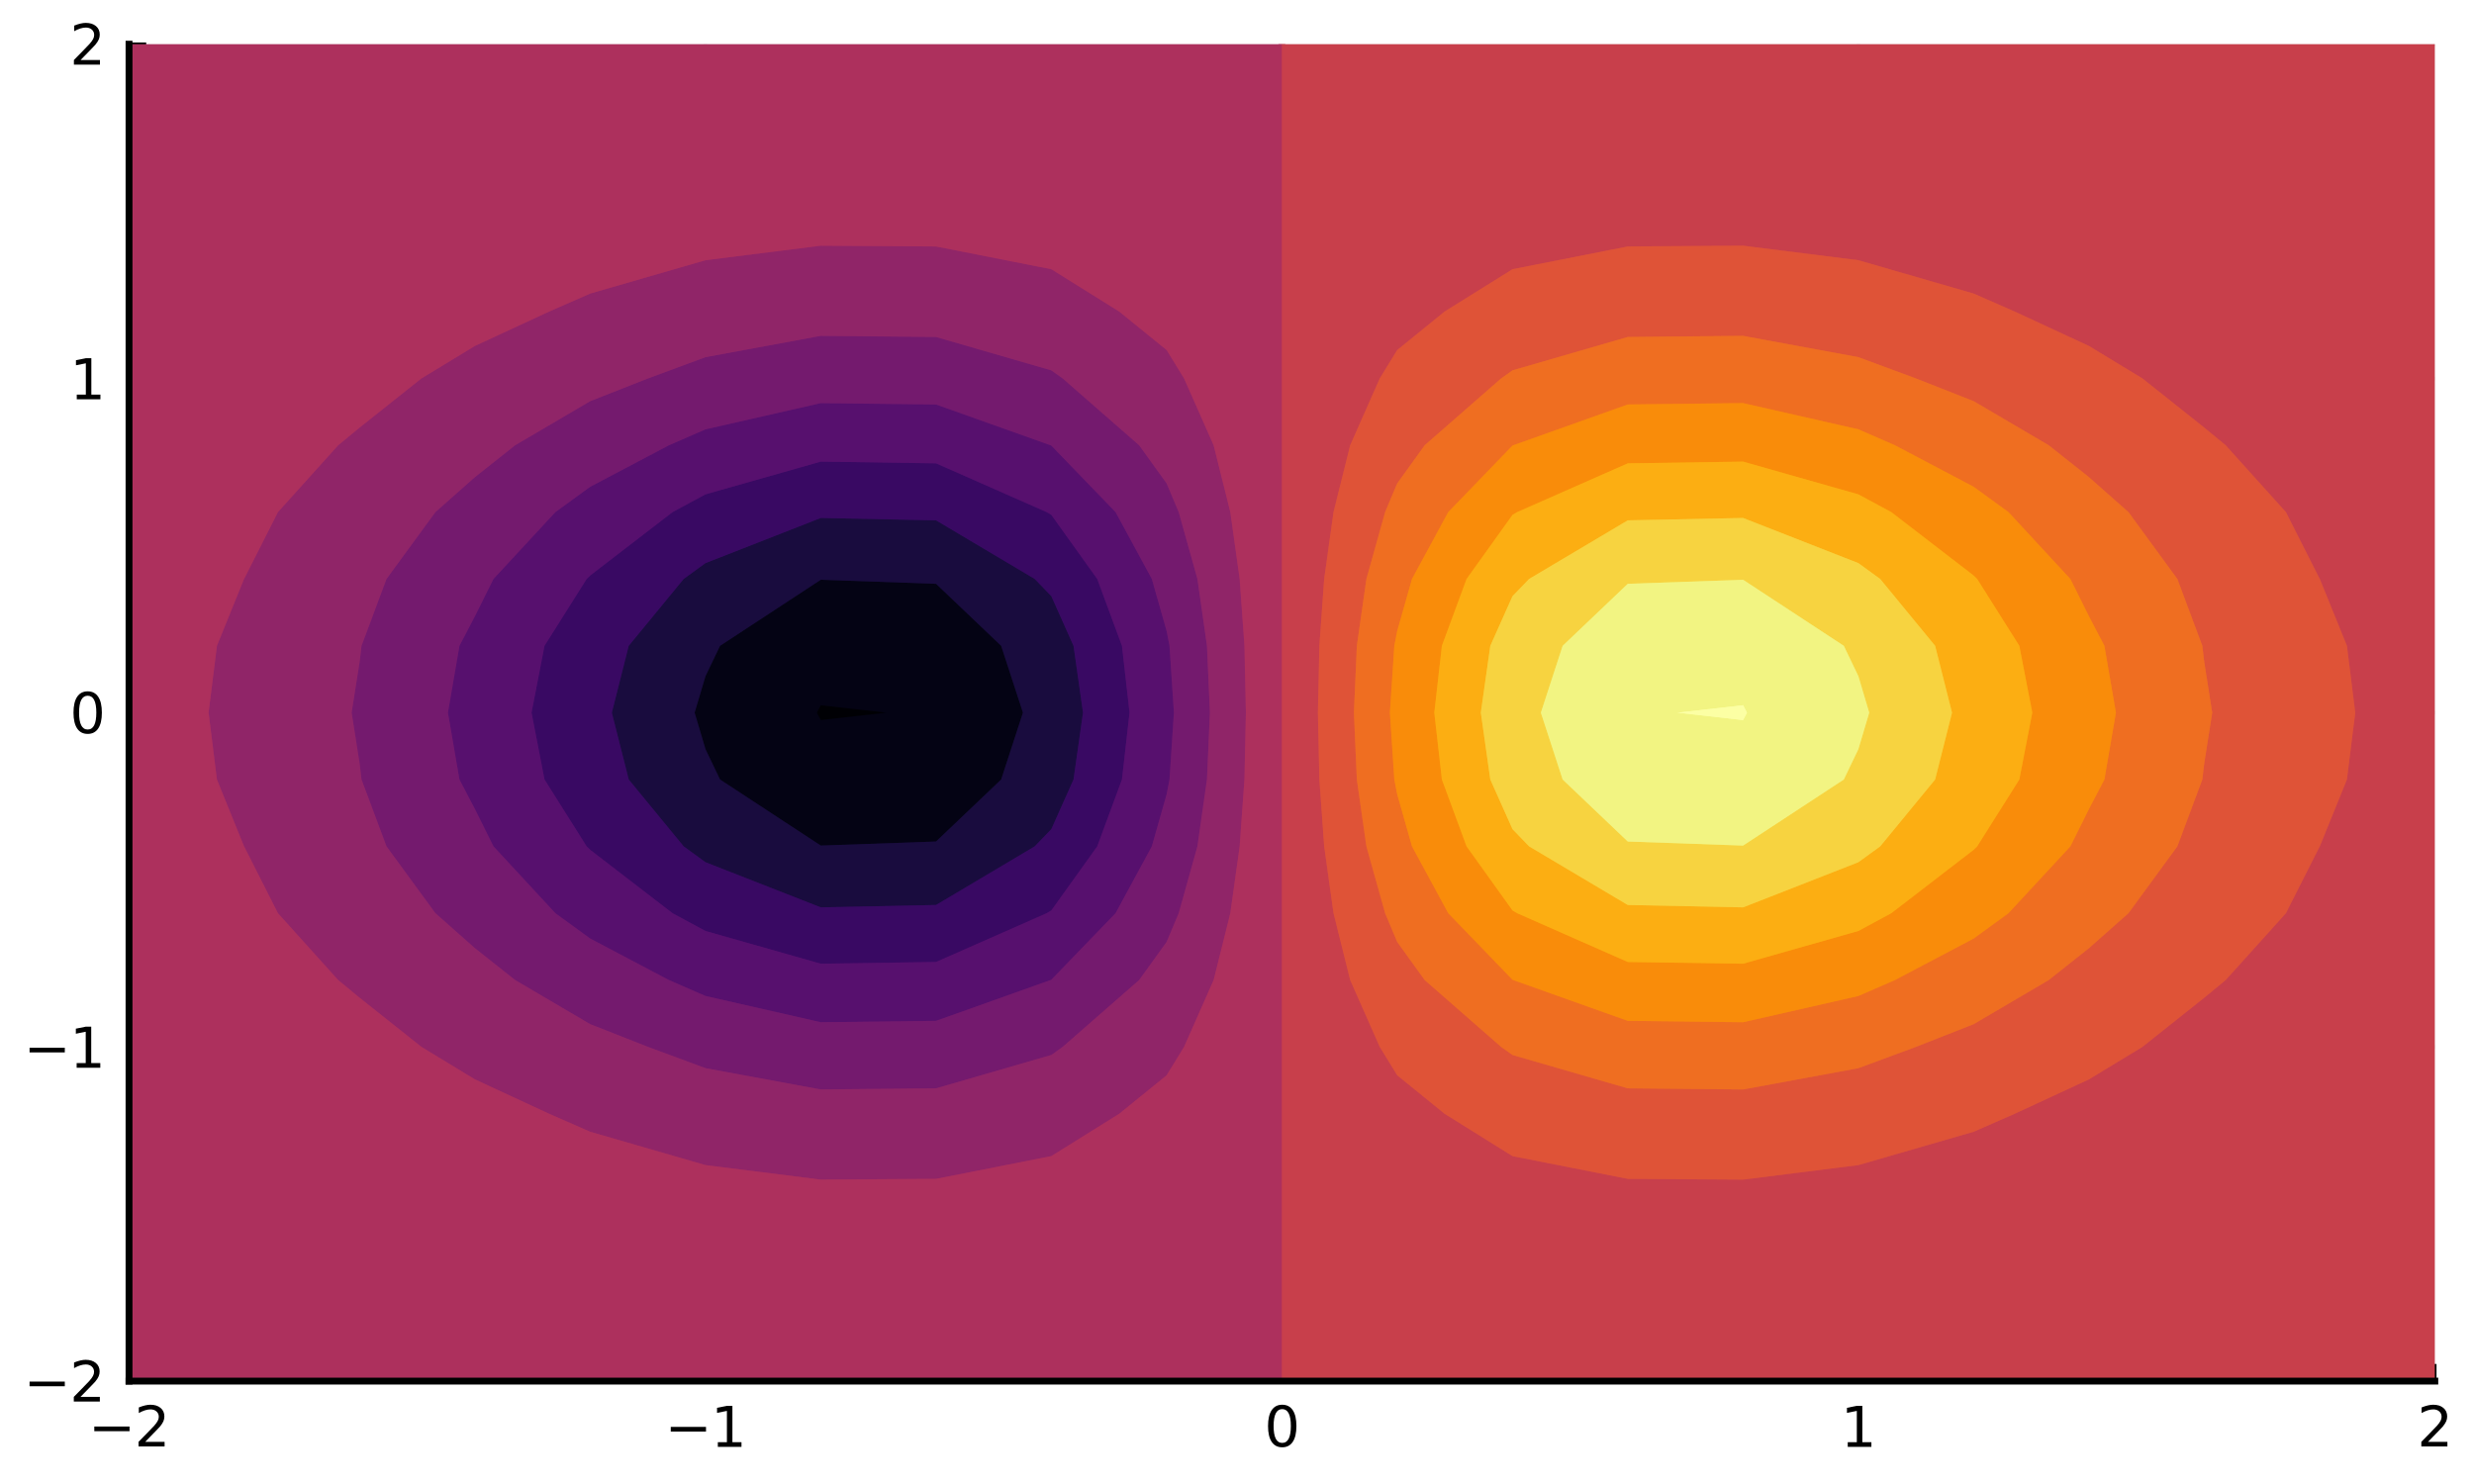 <svg xmlns:xlink="http://www.w3.org/1999/xlink" width="360pt" height="216pt" viewBox="0 0 360 216" xmlns="http://www.w3.org/2000/svg" version="1.1">
 <defs>
  <style type="text/css">*{stroke-linejoin: round; stroke-linecap: butt}</style>
 </defs>
 <g id="figure_1">
  <g id="patch_1">
   <path d="M 0 216 
L 360 216 
L 360 0 
L 0 0 
z
" style="fill: #ffffff"></path>
  </g>
  <g id="axes_1">
   <g id="patch_2">
    <path d="M 18.775 201.025 
L 354.297 201.025 
L 354.297 6.435 
L 18.775 6.435 
z
" style="fill: #ffffff"></path>
   </g>
   <g id="matplotlib.axis_1">
    <g id="xtick_1">
     <g id="line2d_1">
      <path d="M 18.775 201.025 
L 18.775 6.435 
" clip-path="url(#p82ff4feabf)" style="fill: none; stroke: #000000; stroke-opacity: 0.1; stroke-width: 0.5; stroke-linecap: square"></path>
     </g>
     <g id="line2d_2">
      <defs>
       <path id="md1b3965f73" d="M 0 0 
L 0 -2.5 
" style="stroke: #000000; stroke-width: 0.5"></path>
      </defs>
      <g>
       <use xlink:href="#md1b3965f73" x="18.775" y="201.025" style="stroke: #000000; stroke-width: 0.5"></use>
      </g>
     </g>
     <g id="text_1">
      <!-- $-2$ -->
      <g transform="translate(12.855 210.604)scale(0.08 -0.08)">
       <defs>
        <path id="DejaVuSans-2212" d="M 678 2272 
L 4684 2272 
L 4684 1741 
L 678 1741 
L 678 2272 
z
" transform="scale(0.016)"></path>
        <path id="DejaVuSans-32" d="M 1228 531 
L 3431 531 
L 3431 0 
L 469 0 
L 469 531 
Q 828 903 1448 1529 
Q 2069 2156 2228 2338 
Q 2531 2678 2651 2914 
Q 2772 3150 2772 3378 
Q 2772 3750 2511 3984 
Q 2250 4219 1831 4219 
Q 1534 4219 1204 4116 
Q 875 4013 500 3803 
L 500 4441 
Q 881 4594 1212 4672 
Q 1544 4750 1819 4750 
Q 2544 4750 2975 4387 
Q 3406 4025 3406 3419 
Q 3406 3131 3298 2873 
Q 3191 2616 2906 2266 
Q 2828 2175 2409 1742 
Q 1991 1309 1228 531 
z
" transform="scale(0.016)"></path>
       </defs>
       <use xlink:href="#DejaVuSans-2212" transform="translate(0 0.781)"></use>
       <use xlink:href="#DejaVuSans-32" transform="translate(83.789 0.781)"></use>
      </g>
     </g>
    </g>
    <g id="xtick_2">
     <g id="line2d_3">
      <path d="M 102.656 201.025 
L 102.656 6.435 
" clip-path="url(#p82ff4feabf)" style="fill: none; stroke: #000000; stroke-opacity: 0.1; stroke-width: 0.5; stroke-linecap: square"></path>
     </g>
     <g id="line2d_4">
      <g>
       <use xlink:href="#md1b3965f73" x="102.656" y="201.025" style="stroke: #000000; stroke-width: 0.5"></use>
      </g>
     </g>
     <g id="text_2">
      <!-- $-1$ -->
      <g transform="translate(96.736 210.604)scale(0.08 -0.08)">
       <defs>
        <path id="DejaVuSans-31" d="M 794 531 
L 1825 531 
L 1825 4091 
L 703 3866 
L 703 4441 
L 1819 4666 
L 2450 4666 
L 2450 531 
L 3481 531 
L 3481 0 
L 794 0 
L 794 531 
z
" transform="scale(0.016)"></path>
       </defs>
       <use xlink:href="#DejaVuSans-2212" transform="translate(0 0.094)"></use>
       <use xlink:href="#DejaVuSans-31" transform="translate(83.789 0.094)"></use>
      </g>
     </g>
    </g>
    <g id="xtick_3">
     <g id="line2d_5">
      <path d="M 186.536 201.025 
L 186.536 6.435 
" clip-path="url(#p82ff4feabf)" style="fill: none; stroke: #000000; stroke-opacity: 0.1; stroke-width: 0.5; stroke-linecap: square"></path>
     </g>
     <g id="line2d_6">
      <g>
       <use xlink:href="#md1b3965f73" x="186.536" y="201.025" style="stroke: #000000; stroke-width: 0.5"></use>
      </g>
     </g>
     <g id="text_3">
      <!-- $0$ -->
      <g transform="translate(183.976 210.604)scale(0.08 -0.08)">
       <defs>
        <path id="DejaVuSans-30" d="M 2034 4250 
Q 1547 4250 1301 3770 
Q 1056 3291 1056 2328 
Q 1056 1369 1301 889 
Q 1547 409 2034 409 
Q 2525 409 2770 889 
Q 3016 1369 3016 2328 
Q 3016 3291 2770 3770 
Q 2525 4250 2034 4250 
z
M 2034 4750 
Q 2819 4750 3233 4129 
Q 3647 3509 3647 2328 
Q 3647 1150 3233 529 
Q 2819 -91 2034 -91 
Q 1250 -91 836 529 
Q 422 1150 422 2328 
Q 422 3509 836 4129 
Q 1250 4750 2034 4750 
z
" transform="scale(0.016)"></path>
       </defs>
       <use xlink:href="#DejaVuSans-30" transform="translate(0 0.781)"></use>
      </g>
     </g>
    </g>
    <g id="xtick_4">
     <g id="line2d_7">
      <path d="M 270.416 201.025 
L 270.416 6.435 
" clip-path="url(#p82ff4feabf)" style="fill: none; stroke: #000000; stroke-opacity: 0.1; stroke-width: 0.5; stroke-linecap: square"></path>
     </g>
     <g id="line2d_8">
      <g>
       <use xlink:href="#md1b3965f73" x="270.416" y="201.025" style="stroke: #000000; stroke-width: 0.5"></use>
      </g>
     </g>
     <g id="text_4">
      <!-- $1$ -->
      <g transform="translate(267.856 210.604)scale(0.08 -0.08)">
       <use xlink:href="#DejaVuSans-31" transform="translate(0 0.094)"></use>
      </g>
     </g>
    </g>
    <g id="xtick_5">
     <g id="line2d_9">
      <path d="M 354.297 201.025 
L 354.297 6.435 
" clip-path="url(#p82ff4feabf)" style="fill: none; stroke: #000000; stroke-opacity: 0.1; stroke-width: 0.5; stroke-linecap: square"></path>
     </g>
     <g id="line2d_10">
      <g>
       <use xlink:href="#md1b3965f73" x="354.297" y="201.025" style="stroke: #000000; stroke-width: 0.5"></use>
      </g>
     </g>
     <g id="text_5">
      <!-- $2$ -->
      <g transform="translate(351.737 210.604)scale(0.08 -0.08)">
       <use xlink:href="#DejaVuSans-32" transform="translate(0 0.781)"></use>
      </g>
     </g>
    </g>
   </g>
   <g id="matplotlib.axis_2">
    <g id="ytick_1">
     <g id="line2d_11">
      <path d="M 18.775 201.025 
L 354.297 201.025 
" clip-path="url(#p82ff4feabf)" style="fill: none; stroke: #000000; stroke-opacity: 0.1; stroke-width: 0.5; stroke-linecap: square"></path>
     </g>
     <g id="line2d_12">
      <defs>
       <path id="m063a5339eb" d="M 0 0 
L 2.5 0 
" style="stroke: #000000; stroke-width: 0.5"></path>
      </defs>
      <g>
       <use xlink:href="#m063a5339eb" x="18.775" y="201.025" style="stroke: #000000; stroke-width: 0.5"></use>
      </g>
     </g>
     <g id="text_6">
      <!-- $-2$ -->
      <g transform="translate(3.435 204.065)scale(0.08 -0.08)">
       <use xlink:href="#DejaVuSans-2212" transform="translate(0 0.781)"></use>
       <use xlink:href="#DejaVuSans-32" transform="translate(83.789 0.781)"></use>
      </g>
     </g>
    </g>
    <g id="ytick_2">
     <g id="line2d_13">
      <path d="M 18.775 152.378 
L 354.297 152.378 
" clip-path="url(#p82ff4feabf)" style="fill: none; stroke: #000000; stroke-opacity: 0.1; stroke-width: 0.5; stroke-linecap: square"></path>
     </g>
     <g id="line2d_14">
      <g>
       <use xlink:href="#m063a5339eb" x="18.775" y="152.378" style="stroke: #000000; stroke-width: 0.5"></use>
      </g>
     </g>
     <g id="text_7">
      <!-- $-1$ -->
      <g transform="translate(3.435 155.417)scale(0.08 -0.08)">
       <use xlink:href="#DejaVuSans-2212" transform="translate(0 0.094)"></use>
       <use xlink:href="#DejaVuSans-31" transform="translate(83.789 0.094)"></use>
      </g>
     </g>
    </g>
    <g id="ytick_3">
     <g id="line2d_15">
      <path d="M 18.775 103.73 
L 354.297 103.73 
" clip-path="url(#p82ff4feabf)" style="fill: none; stroke: #000000; stroke-opacity: 0.1; stroke-width: 0.5; stroke-linecap: square"></path>
     </g>
     <g id="line2d_16">
      <g>
       <use xlink:href="#m063a5339eb" x="18.775" y="103.73" style="stroke: #000000; stroke-width: 0.5"></use>
      </g>
     </g>
     <g id="text_8">
      <!-- $0$ -->
      <g transform="translate(10.155 106.769)scale(0.08 -0.08)">
       <use xlink:href="#DejaVuSans-30" transform="translate(0 0.781)"></use>
      </g>
     </g>
    </g>
    <g id="ytick_4">
     <g id="line2d_17">
      <path d="M 18.775 55.082 
L 354.297 55.082 
" clip-path="url(#p82ff4feabf)" style="fill: none; stroke: #000000; stroke-opacity: 0.1; stroke-width: 0.5; stroke-linecap: square"></path>
     </g>
     <g id="line2d_18">
      <g>
       <use xlink:href="#m063a5339eb" x="18.775" y="55.082" style="stroke: #000000; stroke-width: 0.5"></use>
      </g>
     </g>
     <g id="text_9">
      <!-- $1$ -->
      <g transform="translate(10.155 58.122)scale(0.08 -0.08)">
       <use xlink:href="#DejaVuSans-31" transform="translate(0 0.094)"></use>
      </g>
     </g>
    </g>
    <g id="ytick_5">
     <g id="line2d_19">
      <path d="M 18.775 6.435 
L 354.297 6.435 
" clip-path="url(#p82ff4feabf)" style="fill: none; stroke: #000000; stroke-opacity: 0.1; stroke-width: 0.5; stroke-linecap: square"></path>
     </g>
     <g id="line2d_20">
      <g>
       <use xlink:href="#m063a5339eb" x="18.775" y="6.435" style="stroke: #000000; stroke-width: 0.5"></use>
      </g>
     </g>
     <g id="text_10">
      <!-- $2$ -->
      <g transform="translate(10.155 9.474)scale(0.08 -0.08)">
       <use xlink:href="#DejaVuSans-32" transform="translate(0 0.781)"></use>
      </g>
     </g>
    </g>
   </g>
   <g id="PathCollection_1"></g>
   <g id="PathCollection_2">
    <path d="M 119.432 104.809 
L 118.862 103.73 
L 119.432 102.651 
L 128.962 103.73 
L 119.432 104.809 
" clip-path="url(#p82ff4feabf)" style="fill: none; stroke: #000004"></path>
   </g>
   <g id="PathCollection_3">
    <path d="M 119.432 123.075 
L 104.774 113.46 
L 102.656 109.045 
L 101.074 103.73 
L 102.656 98.415 
L 104.774 94 
L 119.432 84.385 
L 136.208 84.974 
L 145.683 94 
L 148.853 103.73 
L 145.683 113.46 
L 136.208 122.486 
L 119.432 123.075 
z
" clip-path="url(#p82ff4feabf)" style="fill: none; stroke: #0d0829"></path>
   </g>
   <g id="PathCollection_4">
    <path d="M 102.656 125.498 
L 99.479 123.189 
L 91.487 113.46 
L 89.029 103.73 
L 91.487 94 
L 99.479 84.271 
L 102.656 81.962 
L 119.432 75.392 
L 136.208 75.737 
L 150.568 84.271 
L 152.984 86.777 
L 156.212 94 
L 157.593 103.73 
L 156.212 113.46 
L 152.984 120.683 
L 150.568 123.189 
L 136.208 131.723 
L 119.432 132.068 
L 102.656 125.498 
z
" clip-path="url(#p82ff4feabf)" style="fill: none; stroke: #280b53"></path>
   </g>
   <g id="PathCollection_5">
    <path d="M 102.656 135.505 
L 97.862 132.919 
L 85.88 123.693 
L 85.365 123.189 
L 79.232 113.46 
L 77.346 103.73 
L 79.232 94 
L 85.365 84.271 
L 85.88 83.767 
L 97.862 74.541 
L 102.656 71.955 
L 119.432 67.19 
L 136.208 67.441 
L 152.306 74.541 
L 152.984 74.946 
L 159.664 84.271 
L 163.257 94 
L 164.362 103.73 
L 163.257 113.46 
L 159.664 123.189 
L 152.984 132.514 
L 152.306 132.919 
L 136.208 140.019 
L 119.432 140.27 
L 102.656 135.505 
z
" clip-path="url(#p82ff4feabf)" style="fill: none; stroke: #490b6a"></path>
   </g>
   <g id="PathCollection_6">
    <path d="M 102.656 144.968 
L 97.333 142.648 
L 85.88 136.606 
L 80.812 132.919 
L 71.806 123.189 
L 69.104 117.76 
L 66.854 113.46 
L 65.178 103.73 
L 66.854 94 
L 69.104 89.7 
L 71.806 84.271 
L 80.812 74.541 
L 85.88 70.854 
L 97.333 64.812 
L 102.656 62.492 
L 119.432 58.673 
L 136.208 58.874 
L 152.874 64.812 
L 152.984 64.857 
L 162.332 74.541 
L 167.608 84.271 
L 169.76 91.846 
L 170.18 94 
L 170.821 103.73 
L 170.18 113.46 
L 169.76 115.614 
L 167.608 123.189 
L 162.332 132.919 
L 152.984 142.603 
L 152.874 142.648 
L 136.208 148.586 
L 119.432 148.787 
L 102.656 144.968 
z
" clip-path="url(#p82ff4feabf)" style="fill: none; stroke: #65156e"></path>
   </g>
   <g id="PathCollection_7">
    <path d="M 102.656 155.475 
L 94.287 152.378 
L 85.88 149.07 
L 74.953 142.648 
L 69.104 138.01 
L 63.352 132.919 
L 56.237 123.189 
L 52.604 113.46 
L 52.328 111.128 
L 51.165 103.73 
L 52.328 96.332 
L 52.604 94 
L 56.237 84.271 
L 63.352 74.541 
L 69.104 69.45 
L 74.953 64.812 
L 85.88 58.39 
L 94.287 55.082 
L 102.656 51.985 
L 119.432 48.885 
L 136.208 49.048 
L 152.984 53.906 
L 154.638 55.082 
L 165.764 64.812 
L 169.76 70.362 
L 171.52 74.541 
L 174.242 84.271 
L 175.632 94 
L 176.06 103.73 
L 175.632 113.46 
L 174.242 123.189 
L 171.52 132.919 
L 169.76 137.098 
L 165.764 142.648 
L 154.638 152.378 
L 152.984 153.554 
L 136.208 158.412 
L 119.432 158.575 
L 102.656 155.475 
" clip-path="url(#p82ff4feabf)" style="fill: none; stroke: #82206c"></path>
   </g>
   <g id="PathCollection_8">
    <path d="M 85.88 164.73 
L 79.896 162.107 
L 69.104 157.105 
L 61.321 152.378 
L 52.328 145.224 
L 49.206 142.648 
L 40.441 132.919 
L 35.551 123.253 
L 35.51 123.189 
L 31.565 113.46 
L 30.352 103.73 
L 31.565 94 
L 35.51 84.271 
L 35.551 84.207 
L 40.441 74.541 
L 49.206 64.812 
L 52.328 62.236 
L 61.321 55.082 
L 69.104 50.355 
L 79.896 45.353 
L 85.88 42.73 
L 102.656 37.875 
L 119.432 35.763 
L 136.208 35.874 
L 152.984 39.185 
L 162.869 45.353 
L 169.76 50.949 
L 172.297 55.082 
L 176.602 64.812 
L 179.028 74.541 
L 180.389 84.271 
L 181.084 94 
L 181.298 103.73 
L 181.084 113.46 
L 180.389 123.189 
L 179.028 132.919 
L 176.602 142.648 
L 172.297 152.378 
L 169.76 156.511 
L 162.869 162.107 
L 152.984 168.275 
L 136.208 171.586 
L 119.432 171.697 
L 102.656 169.585 
L 85.88 164.73 
z
" clip-path="url(#p82ff4feabf)" style="fill: none; stroke: #9f2a63"></path>
   </g>
   <g id="PathCollection_9">
    <path d="M 186.536 6.435 
L 186.536 16.164 
L 186.536 25.894 
L 186.536 35.623 
L 186.536 45.353 
L 186.536 55.082 
L 186.536 64.812 
L 186.536 74.541 
L 186.536 84.271 
L 186.536 94 
L 186.536 103.73 
L 186.536 113.46 
L 186.536 123.189 
L 186.536 132.919 
L 186.536 142.648 
L 186.536 152.378 
L 186.536 162.107 
L 186.536 171.837 
L 186.536 181.566 
L 186.536 191.296 
L 186.536 201.025 
" clip-path="url(#p82ff4feabf)" style="fill: none; stroke: #bc3754"></path>
   </g>
   <g id="PathCollection_10">
    <path d="M 220.088 168.275 
L 236.864 171.586 
L 253.64 171.697 
L 270.416 169.585 
L 287.192 164.73 
L 293.176 162.107 
L 303.968 157.105 
L 311.751 152.378 
L 320.744 145.224 
L 323.866 142.648 
L 332.631 132.919 
L 337.521 123.253 
L 337.562 123.189 
L 341.507 113.46 
L 342.72 103.73 
L 341.507 94 
L 337.562 84.271 
L 337.521 84.207 
L 332.631 74.541 
L 323.866 64.812 
L 320.744 62.236 
L 311.751 55.082 
L 303.968 50.355 
L 293.176 45.353 
L 287.192 42.73 
L 270.416 37.875 
L 253.64 35.763 
L 236.864 35.874 
L 220.088 39.185 
L 210.203 45.353 
L 203.312 50.949 
L 200.775 55.082 
L 196.47 64.812 
L 194.044 74.541 
L 192.683 84.271 
L 191.988 94 
L 191.774 103.73 
L 191.988 113.46 
L 192.683 123.189 
L 194.044 132.919 
L 196.47 142.648 
L 200.775 152.378 
L 203.312 156.511 
L 210.203 162.107 
L 220.088 168.275 
z
" clip-path="url(#p82ff4feabf)" style="fill: none; stroke: #d44842"></path>
   </g>
   <g id="PathCollection_11">
    <path d="M 220.088 153.554 
L 236.864 158.412 
L 253.64 158.575 
L 270.416 155.475 
L 278.785 152.378 
L 287.192 149.07 
L 298.119 142.648 
L 303.968 138.01 
L 309.72 132.919 
L 316.835 123.189 
L 320.468 113.46 
L 320.744 111.128 
L 321.907 103.73 
L 320.744 96.332 
L 320.468 94 
L 316.835 84.271 
L 309.72 74.541 
L 303.968 69.45 
L 298.119 64.812 
L 287.192 58.39 
L 278.785 55.082 
L 270.416 51.985 
L 253.64 48.885 
L 236.864 49.048 
L 220.088 53.906 
L 218.434 55.082 
L 207.308 64.812 
L 203.312 70.362 
L 201.552 74.541 
L 198.83 84.271 
L 197.44 94 
L 197.012 103.73 
L 197.44 113.46 
L 198.83 123.189 
L 201.552 132.919 
L 203.312 137.098 
L 207.308 142.648 
L 218.434 152.378 
L 220.088 153.554 
z
" clip-path="url(#p82ff4feabf)" style="fill: none; stroke: #e8602d"></path>
   </g>
   <g id="PathCollection_12">
    <path d="M 236.864 148.586 
L 253.64 148.787 
L 270.416 144.968 
L 275.739 142.648 
L 287.192 136.606 
L 292.26 132.919 
L 301.266 123.189 
L 303.968 117.76 
L 306.218 113.46 
L 307.894 103.73 
L 306.218 94 
L 303.968 89.7 
L 301.266 84.271 
L 292.26 74.541 
L 287.192 70.854 
L 275.739 64.812 
L 270.416 62.492 
L 253.64 58.673 
L 236.864 58.874 
L 220.198 64.812 
L 220.088 64.857 
L 210.74 74.541 
L 205.464 84.271 
L 203.312 91.846 
L 202.892 94 
L 202.251 103.73 
L 202.892 113.46 
L 203.312 115.614 
L 205.464 123.189 
L 210.74 132.919 
L 220.088 142.603 
L 220.198 142.648 
L 236.864 148.586 
z
" clip-path="url(#p82ff4feabf)" style="fill: none; stroke: #f57d15"></path>
   </g>
   <g id="PathCollection_13">
    <path d="M 236.864 140.019 
L 253.64 140.27 
L 270.416 135.505 
L 275.21 132.919 
L 287.192 123.693 
L 287.707 123.189 
L 293.84 113.46 
L 295.726 103.73 
L 293.84 94 
L 287.707 84.271 
L 287.192 83.767 
L 275.21 74.541 
L 270.416 71.955 
L 253.64 67.19 
L 236.864 67.441 
L 220.766 74.541 
L 220.088 74.946 
L 213.408 84.271 
L 209.815 94 
L 208.71 103.73 
L 209.815 113.46 
L 213.408 123.189 
L 220.088 132.514 
L 220.766 132.919 
L 236.864 140.019 
z
" clip-path="url(#p82ff4feabf)" style="fill: none; stroke: #fb9d07"></path>
   </g>
   <g id="PathCollection_14">
    <path d="M 236.864 131.723 
L 253.64 132.068 
L 270.416 125.498 
L 273.593 123.189 
L 281.585 113.46 
L 284.043 103.73 
L 281.585 94 
L 273.593 84.271 
L 270.416 81.962 
L 253.64 75.392 
L 236.864 75.737 
L 222.504 84.271 
L 220.088 86.777 
L 216.86 94 
L 215.479 103.73 
L 216.86 113.46 
L 220.088 120.683 
L 222.504 123.189 
L 236.864 131.723 
z
" clip-path="url(#p82ff4feabf)" style="fill: none; stroke: #fac228"></path>
   </g>
   <g id="PathCollection_15">
    <path d="M 236.864 122.486 
L 253.64 123.075 
L 268.298 113.46 
L 270.416 109.045 
L 271.998 103.73 
L 270.416 98.415 
L 268.298 94 
L 253.64 84.385 
L 236.864 84.974 
L 227.389 94 
L 224.219 103.73 
L 227.389 113.46 
L 236.864 122.486 
z
" clip-path="url(#p82ff4feabf)" style="fill: none; stroke: #f3e55d"></path>
   </g>
   <g id="PathCollection_16">
    <path d="M 253.64 104.809 
L 254.21 103.73 
L 253.64 102.651 
L 244.11 103.73 
L 253.64 104.809 
z
" clip-path="url(#p82ff4feabf)" style="fill: none; stroke: #fcffa4"></path>
   </g>
   <g id="PathCollection_17"></g>
   <g id="PathCollection_18">
    <path d="M 119.432 104.809 
L 128.962 103.73 
L 119.432 102.651 
L 118.862 103.73 
z
" clip-path="url(#p82ff4feabf)" style="fill: #000004"></path>
   </g>
   <g id="PathCollection_19">
    <path d="M 119.432 123.075 
L 136.208 122.486 
L 145.683 113.46 
L 148.853 103.73 
L 145.683 94 
L 136.208 84.974 
L 119.432 84.385 
L 104.774 94 
L 102.656 98.415 
L 101.074 103.73 
L 102.656 109.045 
L 104.774 113.46 
z
M 118.862 103.73 
L 119.432 102.651 
L 128.962 103.73 
L 119.432 104.809 
z
" clip-path="url(#p82ff4feabf)" style="fill: #040314"></path>
   </g>
   <g id="PathCollection_20">
    <path d="M 102.656 125.498 
L 119.432 132.068 
L 136.208 131.723 
L 150.568 123.189 
L 152.984 120.683 
L 156.212 113.46 
L 157.593 103.73 
L 156.212 94 
L 152.984 86.777 
L 150.568 84.271 
L 136.208 75.737 
L 119.432 75.392 
L 102.656 81.962 
L 99.479 84.271 
L 91.487 94 
L 89.029 103.73 
L 91.487 113.46 
L 99.479 123.189 
z
M 104.774 113.46 
L 102.656 109.045 
L 101.074 103.73 
L 102.656 98.415 
L 104.774 94 
L 119.432 84.385 
L 136.208 84.974 
L 145.683 94 
L 148.853 103.73 
L 145.683 113.46 
L 136.208 122.486 
L 119.432 123.075 
z
" clip-path="url(#p82ff4feabf)" style="fill: #190c3e"></path>
   </g>
   <g id="PathCollection_21">
    <path d="M 102.656 135.505 
L 119.432 140.27 
L 136.208 140.019 
L 152.306 132.919 
L 152.984 132.514 
L 159.664 123.189 
L 163.257 113.46 
L 164.362 103.73 
L 163.257 94 
L 159.664 84.271 
L 152.984 74.946 
L 152.306 74.541 
L 136.208 67.441 
L 119.432 67.19 
L 102.656 71.955 
L 97.862 74.541 
L 85.88 83.767 
L 85.365 84.271 
L 79.232 94 
L 77.346 103.73 
L 79.232 113.46 
L 85.365 123.189 
L 85.88 123.693 
L 97.862 132.919 
z
M 99.479 123.189 
L 91.487 113.46 
L 89.029 103.73 
L 91.487 94 
L 99.479 84.271 
L 102.656 81.962 
L 119.432 75.392 
L 136.208 75.737 
L 150.568 84.271 
L 152.984 86.777 
L 156.212 94 
L 157.593 103.73 
L 156.212 113.46 
L 152.984 120.683 
L 150.568 123.189 
L 136.208 131.723 
L 119.432 132.068 
L 102.656 125.498 
z
" clip-path="url(#p82ff4feabf)" style="fill: #390963"></path>
   </g>
   <g id="PathCollection_22">
    <path d="M 102.656 144.968 
L 119.432 148.787 
L 136.208 148.586 
L 152.874 142.648 
L 152.984 142.603 
L 162.332 132.919 
L 167.608 123.189 
L 169.76 115.614 
L 170.18 113.46 
L 170.821 103.73 
L 170.18 94 
L 169.76 91.846 
L 167.608 84.271 
L 162.332 74.541 
L 152.984 64.857 
L 152.874 64.812 
L 136.208 58.874 
L 119.432 58.673 
L 102.656 62.492 
L 97.333 64.812 
L 85.88 70.854 
L 80.812 74.541 
L 71.806 84.271 
L 69.104 89.7 
L 66.854 94 
L 65.178 103.73 
L 66.854 113.46 
L 69.104 117.76 
L 71.806 123.189 
L 80.812 132.919 
L 85.88 136.606 
L 97.333 142.648 
z
M 97.862 132.919 
L 85.88 123.693 
L 85.365 123.189 
L 79.232 113.46 
L 77.346 103.73 
L 79.232 94 
L 85.365 84.271 
L 85.88 83.767 
L 97.862 74.541 
L 102.656 71.955 
L 119.432 67.19 
L 136.208 67.441 
L 152.306 74.541 
L 152.984 74.946 
L 159.664 84.271 
L 163.257 94 
L 164.362 103.73 
L 163.257 113.46 
L 159.664 123.189 
L 152.984 132.514 
L 152.306 132.919 
L 136.208 140.019 
L 119.432 140.27 
L 102.656 135.505 
z
" clip-path="url(#p82ff4feabf)" style="fill: #57106e"></path>
   </g>
   <g id="PathCollection_23">
    <path d="M 102.656 155.475 
L 119.432 158.575 
L 136.208 158.412 
L 152.984 153.554 
L 154.638 152.378 
L 165.764 142.648 
L 169.76 137.098 
L 171.52 132.919 
L 174.242 123.189 
L 175.632 113.46 
L 176.06 103.73 
L 175.632 94 
L 174.242 84.271 
L 171.52 74.541 
L 169.76 70.362 
L 165.764 64.812 
L 154.638 55.082 
L 152.984 53.906 
L 136.208 49.048 
L 119.432 48.885 
L 102.656 51.985 
L 94.287 55.082 
L 85.88 58.39 
L 74.953 64.812 
L 69.104 69.45 
L 63.352 74.541 
L 56.237 84.271 
L 52.604 94 
L 52.328 96.332 
L 51.165 103.73 
L 52.328 111.128 
L 52.604 113.46 
L 56.237 123.189 
L 63.352 132.919 
L 69.104 138.01 
L 74.953 142.648 
L 85.88 149.07 
L 94.287 152.378 
z
M 97.333 142.648 
L 85.88 136.606 
L 80.812 132.919 
L 71.806 123.189 
L 69.104 117.76 
L 66.854 113.46 
L 65.178 103.73 
L 66.854 94 
L 69.104 89.7 
L 71.806 84.271 
L 80.812 74.541 
L 85.88 70.854 
L 97.333 64.812 
L 102.656 62.492 
L 119.432 58.673 
L 136.208 58.874 
L 152.874 64.812 
L 152.984 64.857 
L 162.332 74.541 
L 167.608 84.271 
L 169.76 91.846 
L 170.18 94 
L 170.821 103.73 
L 170.18 113.46 
L 169.76 115.614 
L 167.608 123.189 
L 162.332 132.919 
L 152.984 142.603 
L 152.874 142.648 
L 136.208 148.586 
L 119.432 148.787 
L 102.656 144.968 
z
" clip-path="url(#p82ff4feabf)" style="fill: #741a6e"></path>
   </g>
   <g id="PathCollection_24">
    <path d="M 85.88 164.73 
L 102.656 169.585 
L 119.432 171.697 
L 136.208 171.586 
L 152.984 168.275 
L 162.869 162.107 
L 169.76 156.511 
L 172.297 152.378 
L 176.602 142.648 
L 179.028 132.919 
L 180.389 123.189 
L 181.084 113.46 
L 181.298 103.73 
L 181.084 94 
L 180.389 84.271 
L 179.028 74.541 
L 176.602 64.812 
L 172.297 55.082 
L 169.76 50.949 
L 162.869 45.353 
L 152.984 39.185 
L 136.208 35.874 
L 119.432 35.763 
L 102.656 37.875 
L 85.88 42.73 
L 79.896 45.353 
L 69.104 50.355 
L 61.321 55.082 
L 52.328 62.236 
L 49.206 64.812 
L 40.441 74.541 
L 35.551 84.207 
L 35.51 84.271 
L 31.565 94 
L 30.352 103.73 
L 31.565 113.46 
L 35.51 123.189 
L 35.551 123.253 
L 40.441 132.919 
L 49.206 142.648 
L 52.328 145.224 
L 61.321 152.378 
L 69.104 157.105 
L 79.896 162.107 
z
M 94.287 152.378 
L 85.88 149.07 
L 74.953 142.648 
L 69.104 138.01 
L 63.352 132.919 
L 56.237 123.189 
L 52.604 113.46 
L 52.328 111.128 
L 51.165 103.73 
L 52.328 96.332 
L 52.604 94 
L 56.237 84.271 
L 63.352 74.541 
L 69.104 69.45 
L 74.953 64.812 
L 85.88 58.39 
L 94.287 55.082 
L 102.656 51.985 
L 119.432 48.885 
L 136.208 49.048 
L 152.984 53.906 
L 154.638 55.082 
L 165.764 64.812 
L 169.76 70.362 
L 171.52 74.541 
L 174.242 84.271 
L 175.632 94 
L 176.06 103.73 
L 175.632 113.46 
L 174.242 123.189 
L 171.52 132.919 
L 169.76 137.098 
L 165.764 142.648 
L 154.638 152.378 
L 152.984 153.554 
L 136.208 158.412 
L 119.432 158.575 
L 102.656 155.475 
z
" clip-path="url(#p82ff4feabf)" style="fill: #902568"></path>
   </g>
   <g id="PathCollection_25">
    <path d="M 35.551 201.025 
L 52.328 201.025 
L 69.104 201.025 
L 85.88 201.025 
L 102.656 201.025 
L 119.432 201.025 
L 136.208 201.025 
L 152.984 201.025 
L 169.76 201.025 
L 186.536 201.025 
L 186.536 191.296 
L 186.536 181.566 
L 186.536 171.837 
L 186.536 162.107 
L 186.536 152.378 
L 186.536 142.648 
L 186.536 132.919 
L 186.536 123.189 
L 186.536 113.46 
L 186.536 103.73 
L 186.536 94 
L 186.536 84.271 
L 186.536 74.541 
L 186.536 64.812 
L 186.536 55.082 
L 186.536 45.353 
L 186.536 35.623 
L 186.536 25.894 
L 186.536 16.164 
L 186.536 6.435 
L 169.76 6.435 
L 152.984 6.435 
L 136.208 6.435 
L 119.432 6.435 
L 102.656 6.435 
L 85.88 6.435 
L 69.104 6.435 
L 52.328 6.435 
L 35.551 6.435 
L 18.775 6.435 
L 18.775 16.164 
L 18.775 25.894 
L 18.775 35.623 
L 18.775 45.353 
L 18.775 55.082 
L 18.775 64.812 
L 18.775 74.541 
L 18.775 84.271 
L 18.775 94 
L 18.775 103.73 
L 18.775 113.46 
L 18.775 123.189 
L 18.775 132.919 
L 18.775 142.648 
L 18.775 152.378 
L 18.775 162.107 
L 18.775 171.837 
L 18.775 181.566 
L 18.775 191.296 
L 18.775 201.025 
z
M 79.896 162.107 
L 69.104 157.105 
L 61.321 152.378 
L 52.328 145.224 
L 49.206 142.648 
L 40.441 132.919 
L 35.551 123.253 
L 35.51 123.189 
L 31.565 113.46 
L 30.352 103.73 
L 31.565 94 
L 35.51 84.271 
L 35.551 84.207 
L 40.441 74.541 
L 49.206 64.812 
L 52.328 62.236 
L 61.321 55.082 
L 69.104 50.355 
L 79.896 45.353 
L 85.88 42.73 
L 102.656 37.875 
L 119.432 35.763 
L 136.208 35.874 
L 152.984 39.185 
L 162.869 45.353 
L 169.76 50.949 
L 172.297 55.082 
L 176.602 64.812 
L 179.028 74.541 
L 180.389 84.271 
L 181.084 94 
L 181.298 103.73 
L 181.084 113.46 
L 180.389 123.189 
L 179.028 132.919 
L 176.602 142.648 
L 172.297 152.378 
L 169.76 156.511 
L 162.869 162.107 
L 152.984 168.275 
L 136.208 171.586 
L 119.432 171.697 
L 102.656 169.585 
L 85.88 164.73 
z
" clip-path="url(#p82ff4feabf)" style="fill: #ad305d"></path>
   </g>
   <g id="PathCollection_26">
    <path d="M 203.312 201.025 
L 220.088 201.025 
L 236.864 201.025 
L 253.64 201.025 
L 270.416 201.025 
L 287.192 201.025 
L 303.968 201.025 
L 320.744 201.025 
L 337.521 201.025 
L 354.297 201.025 
L 354.297 191.296 
L 354.297 181.566 
L 354.297 171.837 
L 354.297 162.107 
L 354.297 152.378 
L 354.297 142.648 
L 354.297 132.919 
L 354.297 123.189 
L 354.297 113.46 
L 354.297 103.73 
L 354.297 94 
L 354.297 84.271 
L 354.297 74.541 
L 354.297 64.812 
L 354.297 55.082 
L 354.297 45.353 
L 354.297 35.623 
L 354.297 25.894 
L 354.297 16.164 
L 354.297 6.435 
L 337.521 6.435 
L 320.744 6.435 
L 303.968 6.435 
L 287.192 6.435 
L 270.416 6.435 
L 253.64 6.435 
L 236.864 6.435 
L 220.088 6.435 
L 203.312 6.435 
L 186.536 6.435 
L 186.536 16.164 
L 186.536 25.894 
L 186.536 35.623 
L 186.536 45.353 
L 186.536 55.082 
L 186.536 64.812 
L 186.536 74.541 
L 186.536 84.271 
L 186.536 94 
L 186.536 103.73 
L 186.536 113.46 
L 186.536 123.189 
L 186.536 132.919 
L 186.536 142.648 
L 186.536 152.378 
L 186.536 162.107 
L 186.536 171.837 
L 186.536 181.566 
L 186.536 191.296 
L 186.536 201.025 
z
M 210.203 162.107 
L 203.312 156.511 
L 200.775 152.378 
L 196.47 142.648 
L 194.044 132.919 
L 192.683 123.189 
L 191.988 113.46 
L 191.774 103.73 
L 191.988 94 
L 192.683 84.271 
L 194.044 74.541 
L 196.47 64.812 
L 200.775 55.082 
L 203.312 50.949 
L 210.203 45.353 
L 220.088 39.185 
L 236.864 35.874 
L 253.64 35.763 
L 270.416 37.875 
L 287.192 42.73 
L 293.176 45.353 
L 303.968 50.355 
L 311.751 55.082 
L 320.744 62.236 
L 323.866 64.812 
L 332.631 74.541 
L 337.521 84.207 
L 337.562 84.271 
L 341.507 94 
L 342.72 103.73 
L 341.507 113.46 
L 337.562 123.189 
L 337.521 123.253 
L 332.631 132.919 
L 323.866 142.648 
L 320.744 145.224 
L 311.751 152.378 
L 303.968 157.105 
L 293.176 162.107 
L 287.192 164.73 
L 270.416 169.585 
L 253.64 171.697 
L 236.864 171.586 
L 220.088 168.275 
z
" clip-path="url(#p82ff4feabf)" style="fill: #c83f4b"></path>
   </g>
   <g id="PathCollection_27">
    <path d="M 220.088 168.275 
L 236.864 171.586 
L 253.64 171.697 
L 270.416 169.585 
L 287.192 164.73 
L 293.176 162.107 
L 303.968 157.105 
L 311.751 152.378 
L 320.744 145.224 
L 323.866 142.648 
L 332.631 132.919 
L 337.521 123.253 
L 337.562 123.189 
L 341.507 113.46 
L 342.72 103.73 
L 341.507 94 
L 337.562 84.271 
L 337.521 84.207 
L 332.631 74.541 
L 323.866 64.812 
L 320.744 62.236 
L 311.751 55.082 
L 303.968 50.355 
L 293.176 45.353 
L 287.192 42.73 
L 270.416 37.875 
L 253.64 35.763 
L 236.864 35.874 
L 220.088 39.185 
L 210.203 45.353 
L 203.312 50.949 
L 200.775 55.082 
L 196.47 64.812 
L 194.044 74.541 
L 192.683 84.271 
L 191.988 94 
L 191.774 103.73 
L 191.988 113.46 
L 192.683 123.189 
L 194.044 132.919 
L 196.47 142.648 
L 200.775 152.378 
L 203.312 156.511 
L 210.203 162.107 
z
M 218.434 152.378 
L 207.308 142.648 
L 203.312 137.098 
L 201.552 132.919 
L 198.83 123.189 
L 197.44 113.46 
L 197.012 103.73 
L 197.44 94 
L 198.83 84.271 
L 201.552 74.541 
L 203.312 70.362 
L 207.308 64.812 
L 218.434 55.082 
L 220.088 53.906 
L 236.864 49.048 
L 253.64 48.885 
L 270.416 51.985 
L 278.785 55.082 
L 287.192 58.39 
L 298.119 64.812 
L 303.968 69.45 
L 309.72 74.541 
L 316.835 84.271 
L 320.468 94 
L 320.744 96.332 
L 321.907 103.73 
L 320.744 111.128 
L 320.468 113.46 
L 316.835 123.189 
L 309.72 132.919 
L 303.968 138.01 
L 298.119 142.648 
L 287.192 149.07 
L 278.785 152.378 
L 270.416 155.475 
L 253.64 158.575 
L 236.864 158.412 
L 220.088 153.554 
z
" clip-path="url(#p82ff4feabf)" style="fill: #df5337"></path>
   </g>
   <g id="PathCollection_28">
    <path d="M 220.088 153.554 
L 236.864 158.412 
L 253.64 158.575 
L 270.416 155.475 
L 278.785 152.378 
L 287.192 149.07 
L 298.119 142.648 
L 303.968 138.01 
L 309.72 132.919 
L 316.835 123.189 
L 320.468 113.46 
L 320.744 111.128 
L 321.907 103.73 
L 320.744 96.332 
L 320.468 94 
L 316.835 84.271 
L 309.72 74.541 
L 303.968 69.45 
L 298.119 64.812 
L 287.192 58.39 
L 278.785 55.082 
L 270.416 51.985 
L 253.64 48.885 
L 236.864 49.048 
L 220.088 53.906 
L 218.434 55.082 
L 207.308 64.812 
L 203.312 70.362 
L 201.552 74.541 
L 198.83 84.271 
L 197.44 94 
L 197.012 103.73 
L 197.44 113.46 
L 198.83 123.189 
L 201.552 132.919 
L 203.312 137.098 
L 207.308 142.648 
L 218.434 152.378 
z
M 220.198 142.648 
L 220.088 142.603 
L 210.74 132.919 
L 205.464 123.189 
L 203.312 115.614 
L 202.892 113.46 
L 202.251 103.73 
L 202.892 94 
L 203.312 91.846 
L 205.464 84.271 
L 210.74 74.541 
L 220.088 64.857 
L 220.198 64.812 
L 236.864 58.874 
L 253.64 58.673 
L 270.416 62.492 
L 275.739 64.812 
L 287.192 70.854 
L 292.26 74.541 
L 301.266 84.271 
L 303.968 89.7 
L 306.218 94 
L 307.894 103.73 
L 306.218 113.46 
L 303.968 117.76 
L 301.266 123.189 
L 292.26 132.919 
L 287.192 136.606 
L 275.739 142.648 
L 270.416 144.968 
L 253.64 148.787 
L 236.864 148.586 
z
" clip-path="url(#p82ff4feabf)" style="fill: #ef6e21"></path>
   </g>
   <g id="PathCollection_29">
    <path d="M 236.864 148.586 
L 253.64 148.787 
L 270.416 144.968 
L 275.739 142.648 
L 287.192 136.606 
L 292.26 132.919 
L 301.266 123.189 
L 303.968 117.76 
L 306.218 113.46 
L 307.894 103.73 
L 306.218 94 
L 303.968 89.7 
L 301.266 84.271 
L 292.26 74.541 
L 287.192 70.854 
L 275.739 64.812 
L 270.416 62.492 
L 253.64 58.673 
L 236.864 58.874 
L 220.198 64.812 
L 220.088 64.857 
L 210.74 74.541 
L 205.464 84.271 
L 203.312 91.846 
L 202.892 94 
L 202.251 103.73 
L 202.892 113.46 
L 203.312 115.614 
L 205.464 123.189 
L 210.74 132.919 
L 220.088 142.603 
L 220.198 142.648 
z
M 220.766 132.919 
L 220.088 132.514 
L 213.408 123.189 
L 209.815 113.46 
L 208.71 103.73 
L 209.815 94 
L 213.408 84.271 
L 220.088 74.946 
L 220.766 74.541 
L 236.864 67.441 
L 253.64 67.19 
L 270.416 71.955 
L 275.21 74.541 
L 287.192 83.767 
L 287.707 84.271 
L 293.84 94 
L 295.726 103.73 
L 293.84 113.46 
L 287.707 123.189 
L 287.192 123.693 
L 275.21 132.919 
L 270.416 135.505 
L 253.64 140.27 
L 236.864 140.019 
z
" clip-path="url(#p82ff4feabf)" style="fill: #f98c0a"></path>
   </g>
   <g id="PathCollection_30">
    <path d="M 236.864 140.019 
L 253.64 140.27 
L 270.416 135.505 
L 275.21 132.919 
L 287.192 123.693 
L 287.707 123.189 
L 293.84 113.46 
L 295.726 103.73 
L 293.84 94 
L 287.707 84.271 
L 287.192 83.767 
L 275.21 74.541 
L 270.416 71.955 
L 253.64 67.19 
L 236.864 67.441 
L 220.766 74.541 
L 220.088 74.946 
L 213.408 84.271 
L 209.815 94 
L 208.71 103.73 
L 209.815 113.46 
L 213.408 123.189 
L 220.088 132.514 
L 220.766 132.919 
z
M 222.504 123.189 
L 220.088 120.683 
L 216.86 113.46 
L 215.479 103.73 
L 216.86 94 
L 220.088 86.777 
L 222.504 84.271 
L 236.864 75.737 
L 253.64 75.392 
L 270.416 81.962 
L 273.593 84.271 
L 281.585 94 
L 284.043 103.73 
L 281.585 113.46 
L 273.593 123.189 
L 270.416 125.498 
L 253.64 132.068 
L 236.864 131.723 
z
" clip-path="url(#p82ff4feabf)" style="fill: #fcae12"></path>
   </g>
   <g id="PathCollection_31">
    <path d="M 236.864 131.723 
L 253.64 132.068 
L 270.416 125.498 
L 273.593 123.189 
L 281.585 113.46 
L 284.043 103.73 
L 281.585 94 
L 273.593 84.271 
L 270.416 81.962 
L 253.64 75.392 
L 236.864 75.737 
L 222.504 84.271 
L 220.088 86.777 
L 216.86 94 
L 215.479 103.73 
L 216.86 113.46 
L 220.088 120.683 
L 222.504 123.189 
z
M 227.389 113.46 
L 224.219 103.73 
L 227.389 94 
L 236.864 84.974 
L 253.64 84.385 
L 268.298 94 
L 270.416 98.415 
L 271.998 103.73 
L 270.416 109.045 
L 268.298 113.46 
L 253.64 123.075 
L 236.864 122.486 
z
" clip-path="url(#p82ff4feabf)" style="fill: #f7d340"></path>
   </g>
   <g id="PathCollection_32">
    <path d="M 236.864 122.486 
L 253.64 123.075 
L 268.298 113.46 
L 270.416 109.045 
L 271.998 103.73 
L 270.416 98.415 
L 268.298 94 
L 253.64 84.385 
L 236.864 84.974 
L 227.389 94 
L 224.219 103.73 
L 227.389 113.46 
z
M 244.11 103.73 
L 253.64 102.651 
L 254.21 103.73 
L 253.64 104.809 
z
" clip-path="url(#p82ff4feabf)" style="fill: #f2f482"></path>
   </g>
   <g id="PathCollection_33">
    <path d="M 253.64 104.809 
L 254.21 103.73 
L 253.64 102.651 
L 244.11 103.73 
z
" clip-path="url(#p82ff4feabf)" style="fill: #fcffa4"></path>
   </g>
   <g id="patch_3">
    <path d="M 18.775 201.025 
L 18.775 6.435 
" style="fill: none; stroke: #000000; stroke-linejoin: miter; stroke-linecap: square"></path>
   </g>
   <g id="patch_4">
    <path d="M 18.775 201.025 
L 354.297 201.025 
" style="fill: none; stroke: #000000; stroke-linejoin: miter; stroke-linecap: square"></path>
   </g>
  </g>
 </g>
 <defs>
  <clipPath id="p82ff4feabf">
   <rect x="18.775" y="6.435" width="335.521" height="194.591"></rect>
  </clipPath>
 </defs>
</svg>